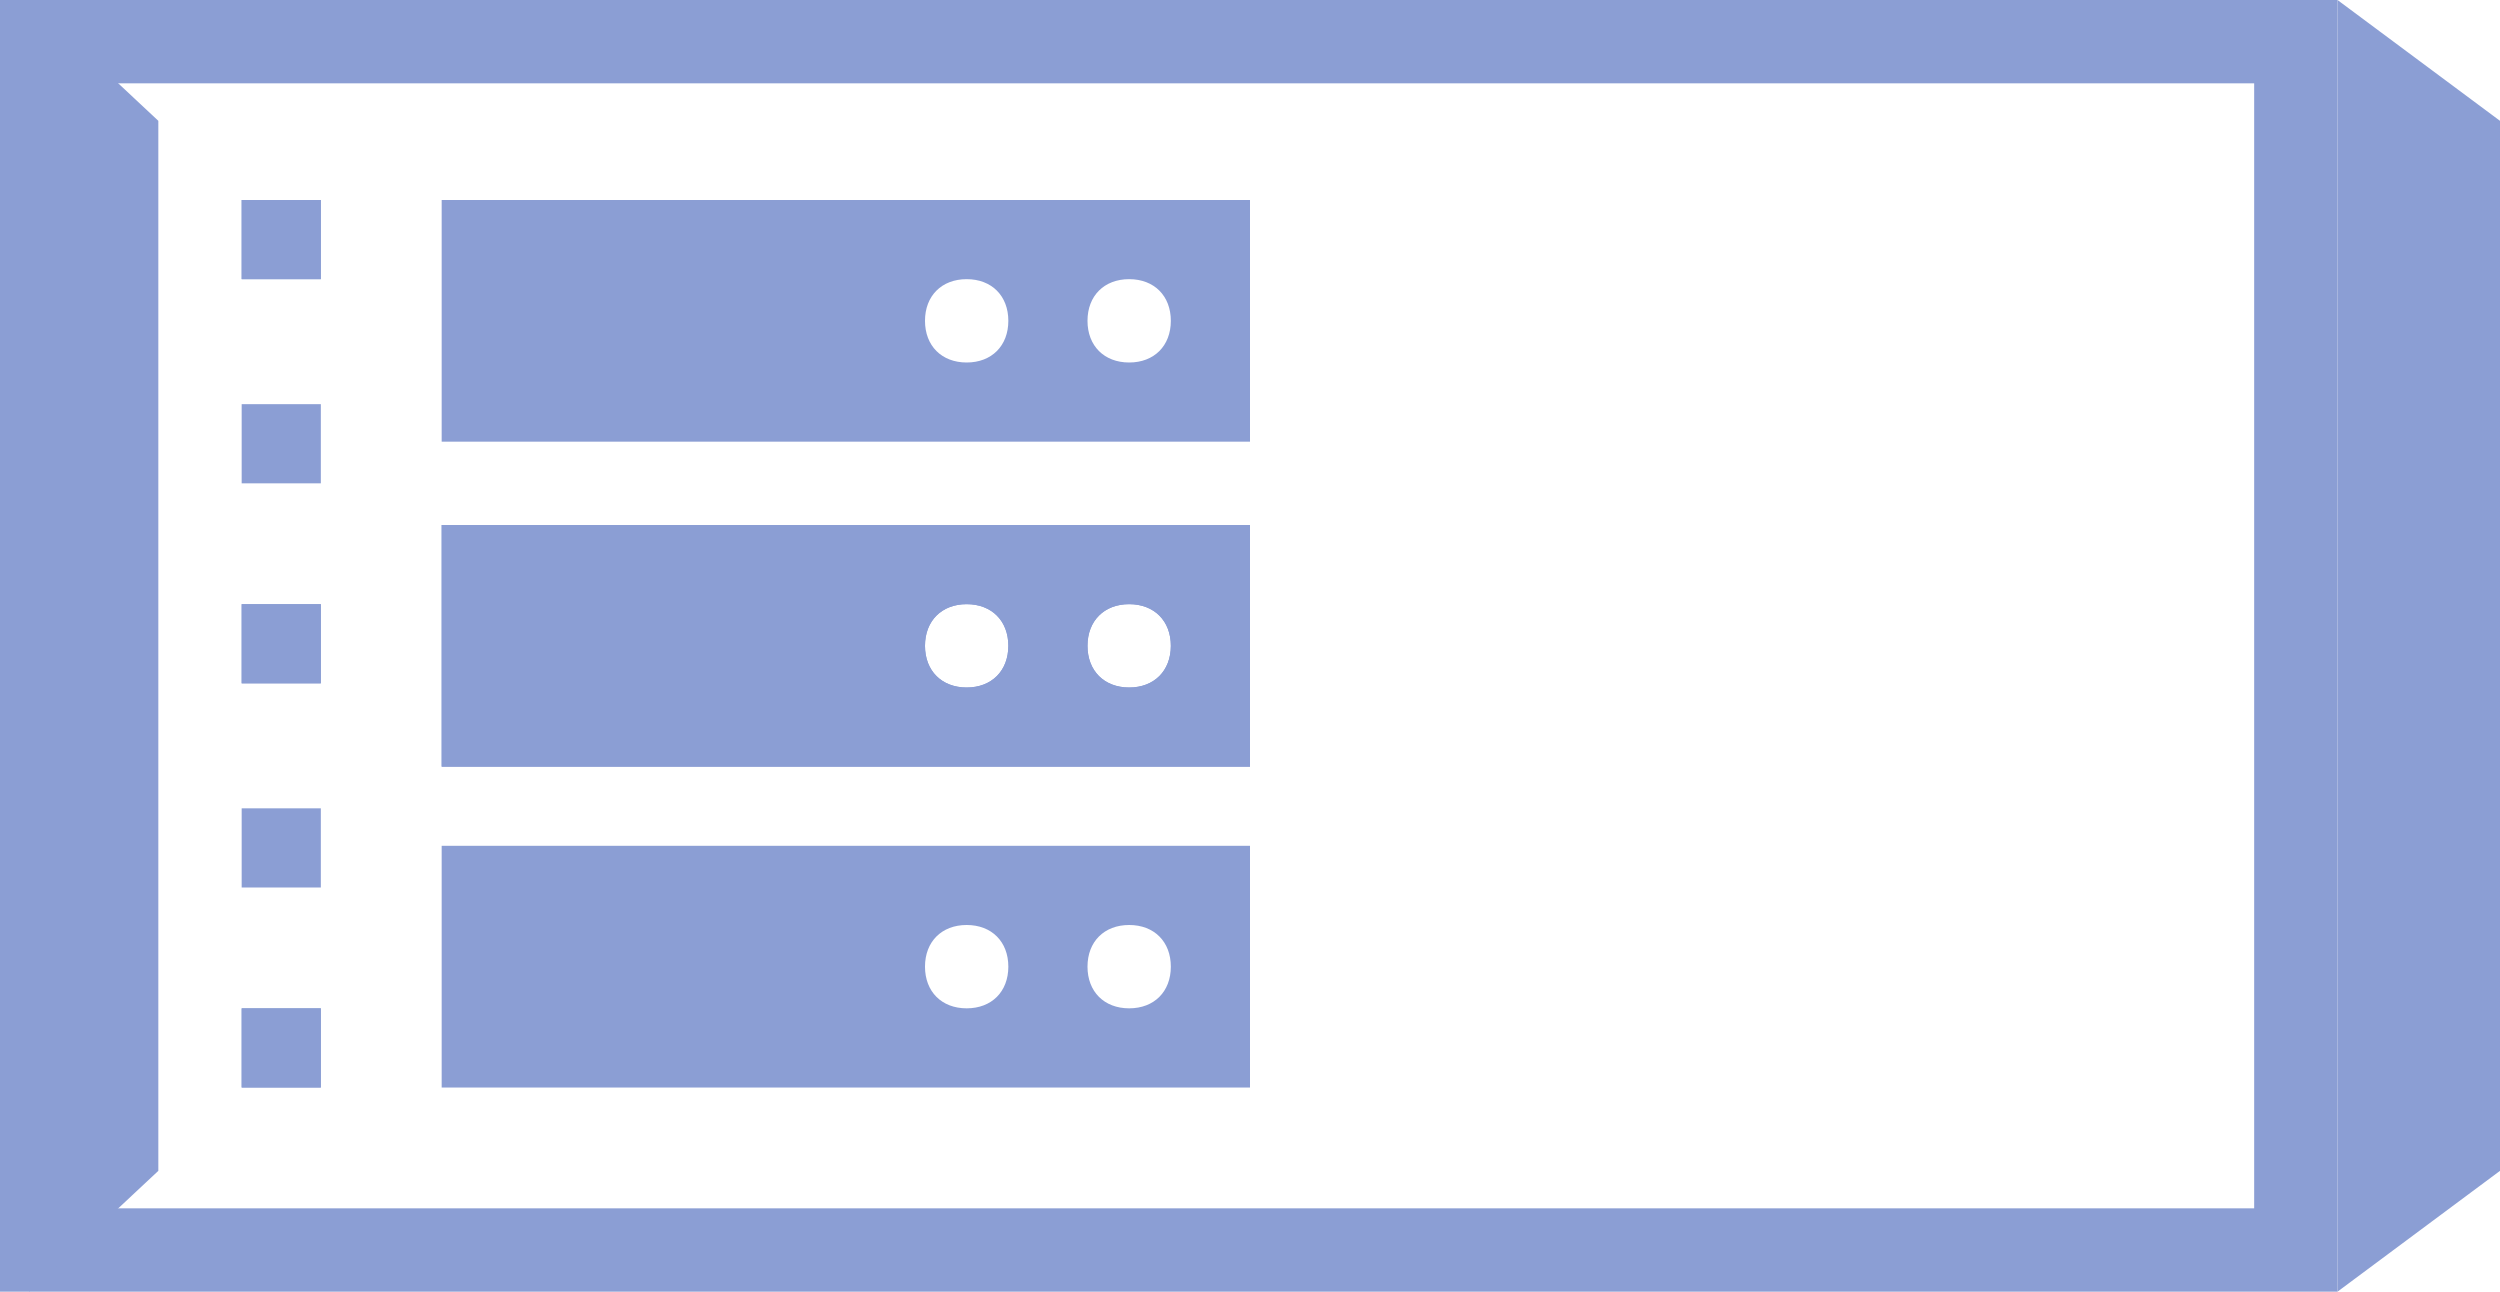 <?xml version="1.0" encoding="utf-8"?>
<!-- Generator: Adobe Illustrator 24.0.1, SVG Export Plug-In . SVG Version: 6.00 Build 0)  -->
<svg version="1.1" id="图层_1" xmlns="http://www.w3.org/2000/svg" xmlns:xlink="http://www.w3.org/1999/xlink" x="0px" y="0px"
	 viewBox="0 0 60 31" style="enable-background:new 0 0 60 31;" xml:space="preserve">
<style type="text/css">
	.st0{fill:#8B9ED4;}
</style>
<g>
	<g>
		<path class="st0" d="M54.1,2v27H2V2H54.1 M56.1,0H0v31h56.1V0z"/>
	</g>
	<g>
		<polygon class="st0" points="60,28.1 56.1,31 56.1,0 60,2.9 		"/>
	</g>
	<g>
		<polygon class="st0" points="3.8,28.1 0.7,31 0.7,0 3.8,2.9 		"/>
	</g>
	<g>
		<rect x="5.8" y="4.8" class="st0" width="1.9" height="1.9"/>
	</g>
	<g>
		<rect x="5.8" y="14.5" class="st0" width="1.9" height="1.9"/>
	</g>
	<g>
		<rect x="5.8" y="24.2" class="st0" width="1.9" height="1.9"/>
	</g>
	<g>
		<rect x="5.8" y="4.8" class="st0" width="1.9" height="1.9"/>
	</g>
	<g>
		<rect x="5.8" y="14.5" class="st0" width="1.9" height="1.9"/>
	</g>
	<g>
		<rect x="5.8" y="24.2" class="st0" width="1.9" height="1.9"/>
	</g>
	<g>
		<rect x="5.8" y="9.7" class="st0" width="1.9" height="1.9"/>
	</g>
	<g>
		<rect x="5.8" y="19.4" class="st0" width="1.9" height="1.9"/>
	</g>
	<g>
		<path class="st0" d="M10.6,4.8v5.8H30V4.8H10.6z M23.2,8.7c-0.6,0-1-0.4-1-1c0-0.6,0.4-1,1-1s1,0.4,1,1
			C24.2,8.3,23.8,8.7,23.2,8.7z M27.1,8.7c-0.6,0-1-0.4-1-1c0-0.6,0.4-1,1-1s1,0.4,1,1C28.1,8.3,27.7,8.7,27.1,8.7z"/>
	</g>
	<g>
		<path class="st0" d="M10.6,12.6v5.8H30v-5.8H10.6z M23.2,16.5c-0.6,0-1-0.4-1-1c0-0.6,0.4-1,1-1s1,0.4,1,1
			C24.2,16.1,23.8,16.5,23.2,16.5z M27.1,16.5c-0.6,0-1-0.4-1-1c0-0.6,0.4-1,1-1s1,0.4,1,1C28.1,16.1,27.7,16.5,27.1,16.5z"/>
	</g>
	<g>
		<path class="st0" d="M10.6,12.6v5.8H30v-5.8H10.6z M23.2,16.5c-0.6,0-1-0.4-1-1c0-0.6,0.4-1,1-1s1,0.4,1,1
			C24.2,16.1,23.8,16.5,23.2,16.5z M27.1,16.5c-0.6,0-1-0.4-1-1c0-0.6,0.4-1,1-1s1,0.4,1,1C28.1,16.1,27.7,16.5,27.1,16.5z"/>
	</g>
	<g>
		<path class="st0" d="M10.6,20.3v5.8H30v-5.8H10.6z M23.2,24.2c-0.6,0-1-0.4-1-1c0-0.6,0.4-1,1-1s1,0.4,1,1
			C24.2,23.8,23.8,24.2,23.2,24.2z M27.1,24.2c-0.6,0-1-0.4-1-1c0-0.6,0.4-1,1-1s1,0.4,1,1C28.1,23.8,27.7,24.2,27.1,24.2z"/>
	</g>
</g>
</svg>
